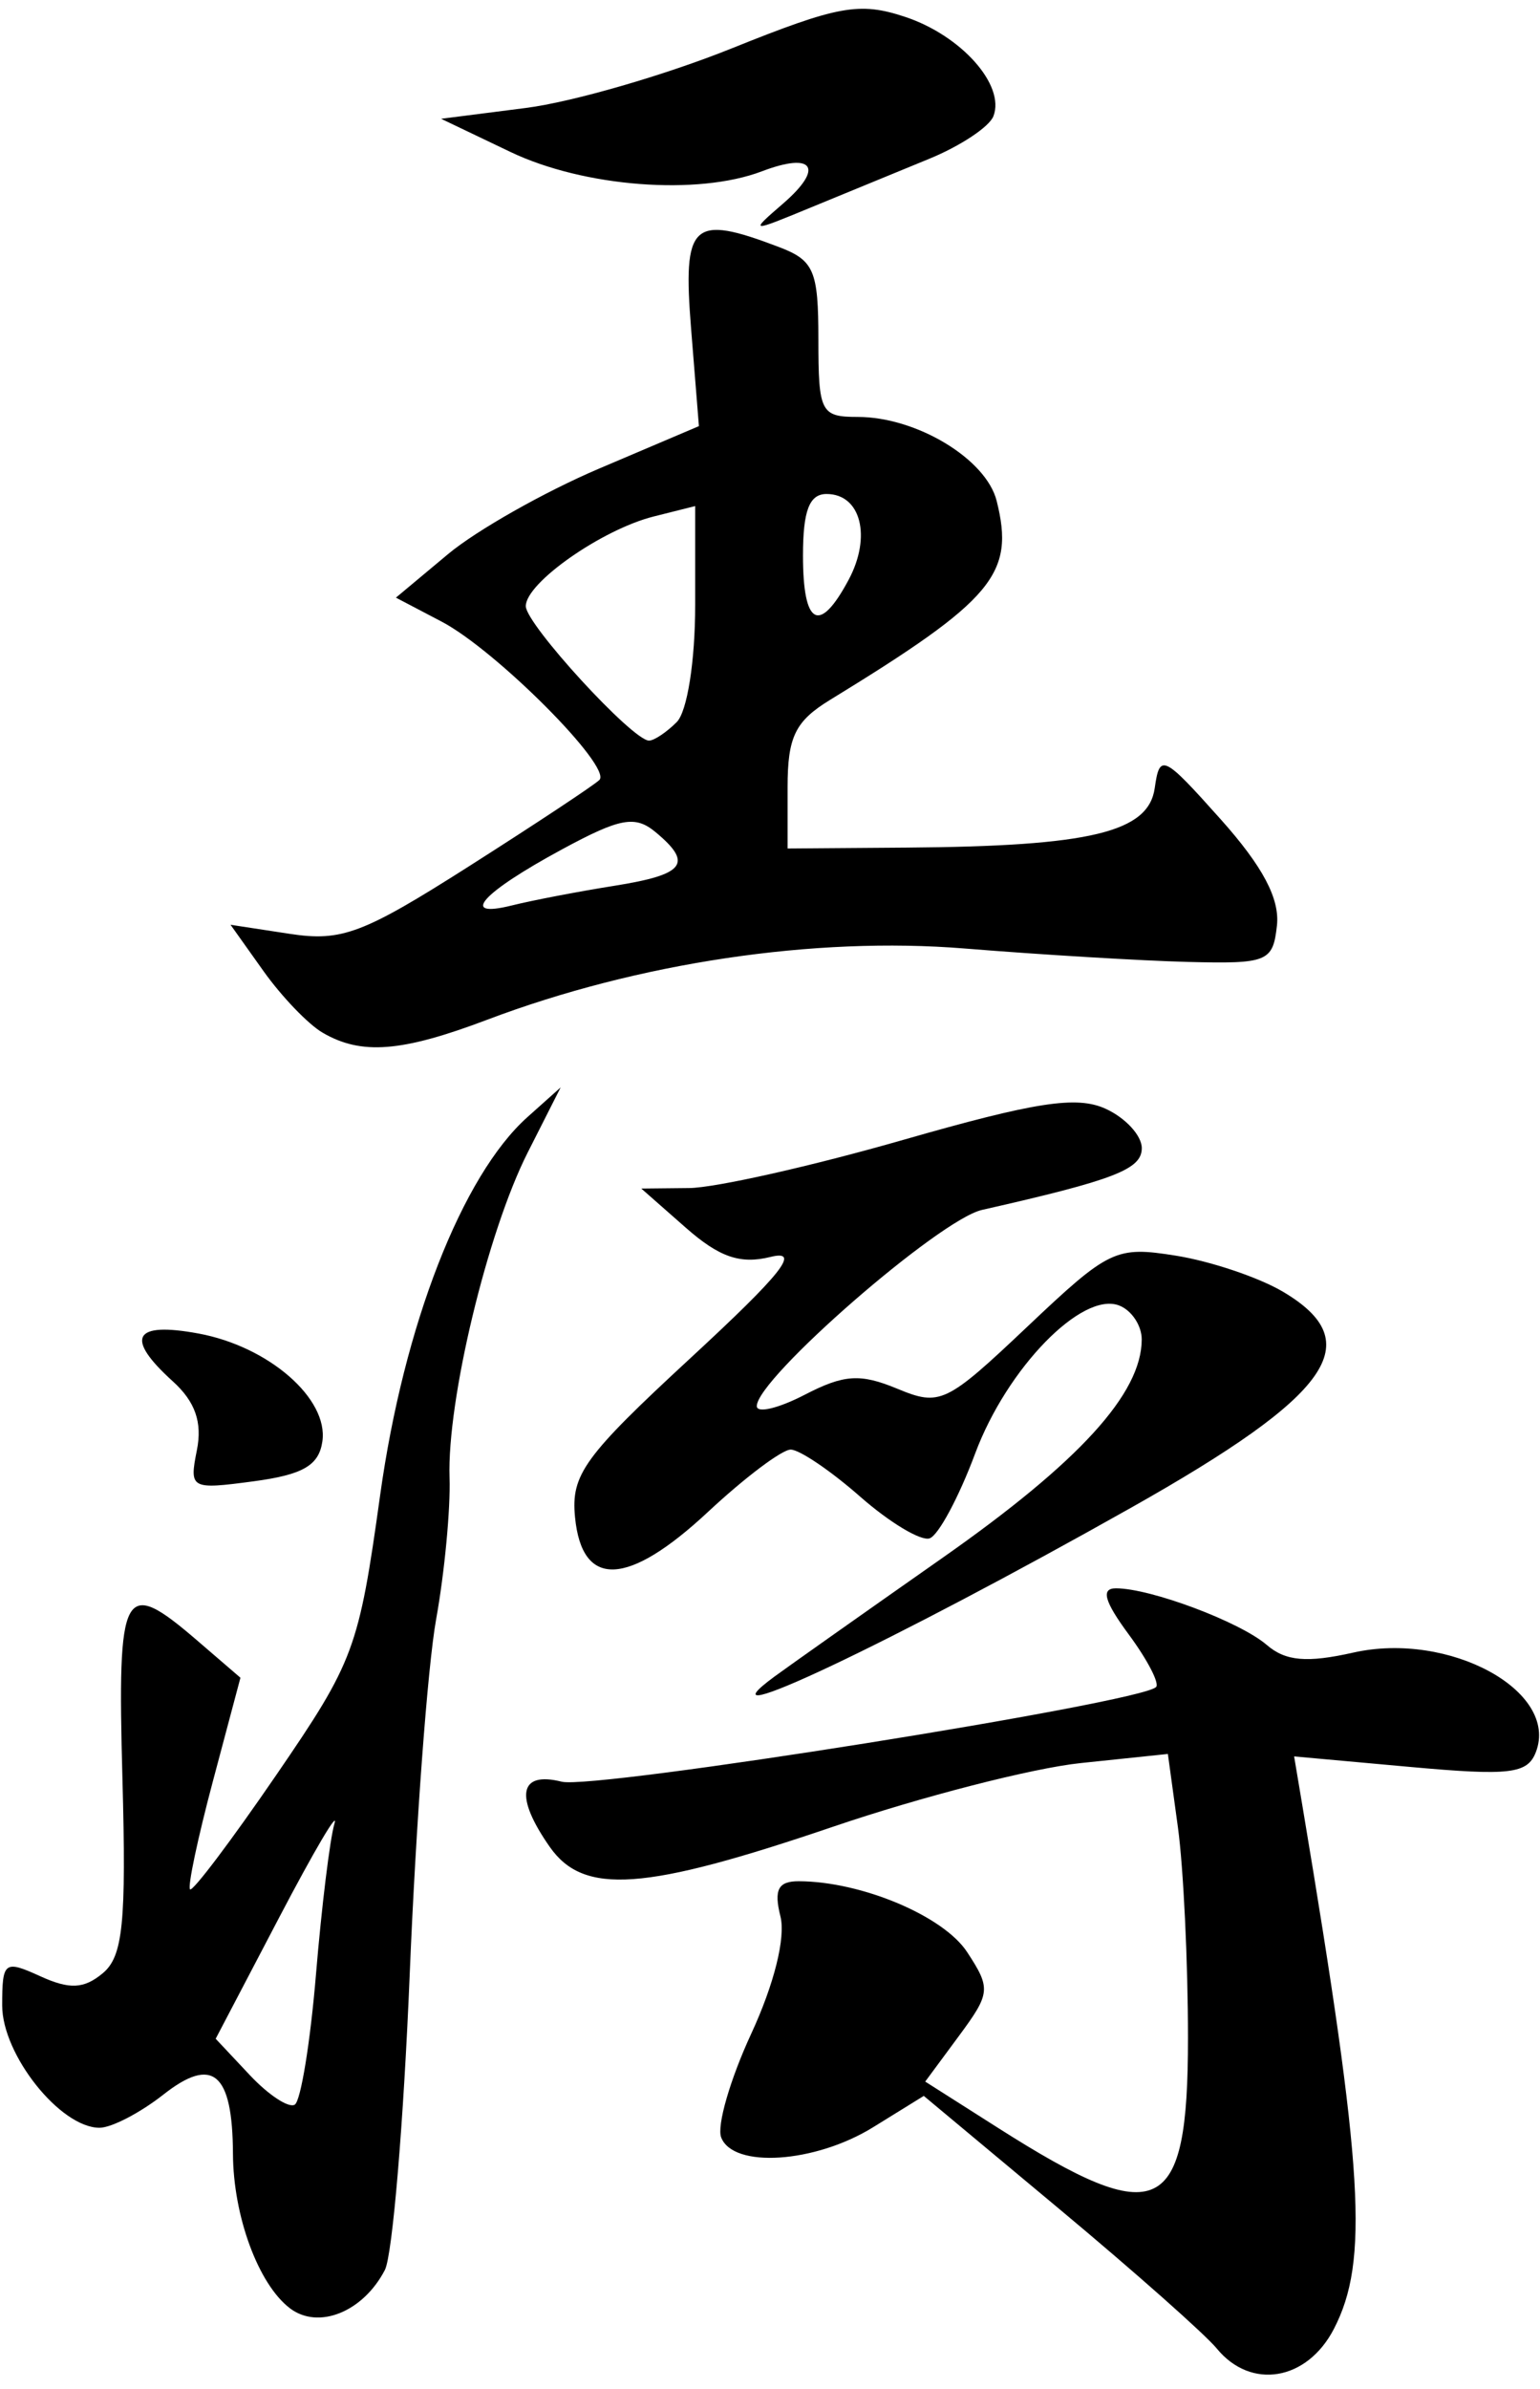 <svg width="100" height="155" viewBox="0 0 100 155"  xmlns="http://www.w3.org/2000/svg">
<path d="M79.015 152.378C78.26 151.458 73.67 147.393 68.814 143.345L59.986 135.984L56.696 138.017C52.926 140.347 47.606 140.702 46.829 138.676C46.538 137.92 47.415 134.898 48.776 131.96C50.272 128.731 51.024 125.715 50.677 124.335C50.242 122.6 50.529 122.052 51.873 122.056C55.942 122.069 61.265 124.308 62.801 126.653C64.351 129.018 64.322 129.317 62.26 132.105L60.079 135.055L64.861 138.093C75.284 144.714 77.142 143.825 77.142 132.222C77.142 127.331 76.848 121.185 76.489 118.564L75.836 113.798L70.164 114.391C67.044 114.717 59.815 116.574 54.1 118.517C41.826 122.691 37.9 122.971 35.699 119.828C33.401 116.548 33.703 114.902 36.474 115.598C38.584 116.127 74.04 110.487 75.068 109.458C75.306 109.221 74.506 107.682 73.291 106.038C71.708 103.897 71.474 103.051 72.463 103.051C74.718 103.051 80.519 105.228 82.26 106.727C83.478 107.777 84.863 107.899 87.879 107.221C94.1 105.824 101.252 109.717 99.733 113.674C99.189 115.091 98.043 115.227 91.567 114.64L84.034 113.958L84.587 117.254C88.547 140.891 88.895 146.694 86.617 151.1C84.875 154.468 81.232 155.08 79.015 152.378ZM18.825 149.762C16.776 148.204 15.146 143.786 15.127 139.736C15.101 134.469 13.815 133.377 10.606 135.901C9.103 137.083 7.238 138.051 6.462 138.051C3.916 138.051 0.142 133.313 0.142 130.118C0.142 127.265 0.282 127.157 2.613 128.219C4.518 129.087 5.446 129.044 6.67 128.028C7.985 126.936 8.205 124.766 7.95 115.379C7.612 102.954 7.976 102.285 12.822 106.452L15.613 108.853L13.825 115.565C12.841 119.257 12.173 122.415 12.341 122.583C12.508 122.75 15.027 119.413 17.938 115.166C23 107.782 23.295 106.989 24.686 96.998C26.221 85.973 30.006 76.27 34.25 72.478L36.407 70.551L34.265 74.779C31.653 79.936 29.025 90.858 29.191 95.865C29.259 97.892 28.866 102.033 28.319 105.066C27.771 108.1 27.001 118.45 26.606 128.066C26.211 137.683 25.485 146.328 24.992 147.278C23.579 150.002 20.678 151.171 18.825 149.762ZM20.517 128.109C20.884 123.706 21.424 119.305 21.716 118.327C22.008 117.35 20.392 120.089 18.126 124.413L14.005 132.276L16.219 134.632C17.437 135.929 18.752 136.792 19.141 136.551C19.531 136.311 20.15 132.512 20.517 128.109ZM50.302 108.769C51.215 108.099 56.122 104.635 61.207 101.071C70.083 94.848 74.13 90.416 74.138 86.908C74.141 86.004 73.48 85.01 72.669 84.7C70.254 83.773 65.385 88.776 63.323 94.302C62.264 97.142 60.932 99.621 60.364 99.81C59.795 100 57.766 98.781 55.854 97.103C53.943 95.424 51.913 94.051 51.344 94.051C50.775 94.051 48.362 95.868 45.98 98.088C40.762 102.954 37.791 103.073 37.339 98.434C37.07 95.674 37.932 94.489 44.839 88.111C50.8 82.606 52.026 81.057 50.033 81.551C48.068 82.037 46.71 81.57 44.533 79.656L41.642 77.114L44.749 77.082C46.458 77.065 52.712 75.659 58.647 73.957C67.245 71.493 69.915 71.082 71.79 71.936C73.084 72.525 74.142 73.675 74.142 74.491C74.142 75.869 72.372 76.553 63.764 78.501C60.991 79.129 49.142 89.442 49.142 91.229C49.142 91.709 50.538 91.38 52.245 90.498C54.807 89.173 55.856 89.104 58.263 90.1C61.044 91.253 61.431 91.068 66.724 86.062C72.024 81.049 72.454 80.845 76.365 81.47C78.617 81.83 81.738 82.88 83.301 83.803C88.866 87.091 86.484 90.478 73.435 97.828C57.889 106.585 44.921 112.718 50.302 108.769ZM12.785 94.087C13.146 92.28 12.677 90.94 11.222 89.623C8.088 86.787 8.653 85.738 12.892 86.52C17.448 87.362 21.331 90.739 20.934 93.514C20.709 95.081 19.677 95.68 16.456 96.11C12.384 96.653 12.283 96.598 12.785 94.087ZM20.947 67.001C20.014 66.457 18.288 64.659 17.11 63.006L14.97 60L18.806 60.587C22.189 61.105 23.569 60.584 30.486 56.185C34.8 53.441 38.596 50.93 38.921 50.605C39.765 49.762 32.206 42.181 28.676 40.331L25.709 38.776L29.084 35.959C30.939 34.409 35.366 31.906 38.921 30.395L45.384 27.648L44.878 21.349C44.324 14.441 44.927 13.878 50.577 16.026C52.861 16.894 53.142 17.552 53.142 22.026C53.142 26.745 53.297 27.051 55.692 27.051C59.517 27.051 64.035 29.777 64.718 32.497C65.91 37.248 64.516 38.911 53.892 45.414C51.636 46.795 51.142 47.81 51.142 51.074V55.051L58.892 54.993C70.8 54.905 74.575 53.999 74.982 51.134C75.304 48.867 75.523 48.97 79.258 53.148C81.998 56.213 83.11 58.31 82.918 60.051C82.659 62.401 82.312 62.542 77.142 62.411C74.117 62.334 67.592 61.942 62.642 61.54C52.897 60.749 41.427 62.458 31.642 66.159C26.079 68.263 23.464 68.469 20.947 67.001ZM39.892 57.471C44.477 56.742 45.025 56.028 42.565 53.986C41.24 52.887 40.266 53.067 36.483 55.114C31.275 57.931 29.779 59.608 33.243 58.745C34.563 58.416 37.555 57.842 39.892 57.471ZM43.942 46.851C44.626 46.167 45.142 42.893 45.142 39.242V32.834L42.453 33.509C39.083 34.355 34.142 37.814 34.142 39.327C34.142 40.496 41.072 48.051 42.145 48.051C42.474 48.051 43.282 47.511 43.942 46.851ZM55.106 37.618C56.609 34.811 55.898 32.051 53.674 32.051C52.554 32.051 52.142 33.126 52.142 36.051C52.142 40.602 53.208 41.166 55.106 37.618ZM50.85 13.207C53.528 10.892 52.834 9.837 49.474 11.115C45.293 12.704 37.913 12.136 33.142 9.857L28.642 7.707L34.142 7.005C37.167 6.619 43.184 4.879 47.513 3.139C54.421 0.363 55.797 0.112 58.76 1.09C62.41 2.294 65.284 5.517 64.509 7.536C64.245 8.227 62.366 9.473 60.335 10.305C58.304 11.137 54.842 12.56 52.642 13.466C48.679 15.1 48.663 15.098 50.85 13.207Z" />
</svg>
